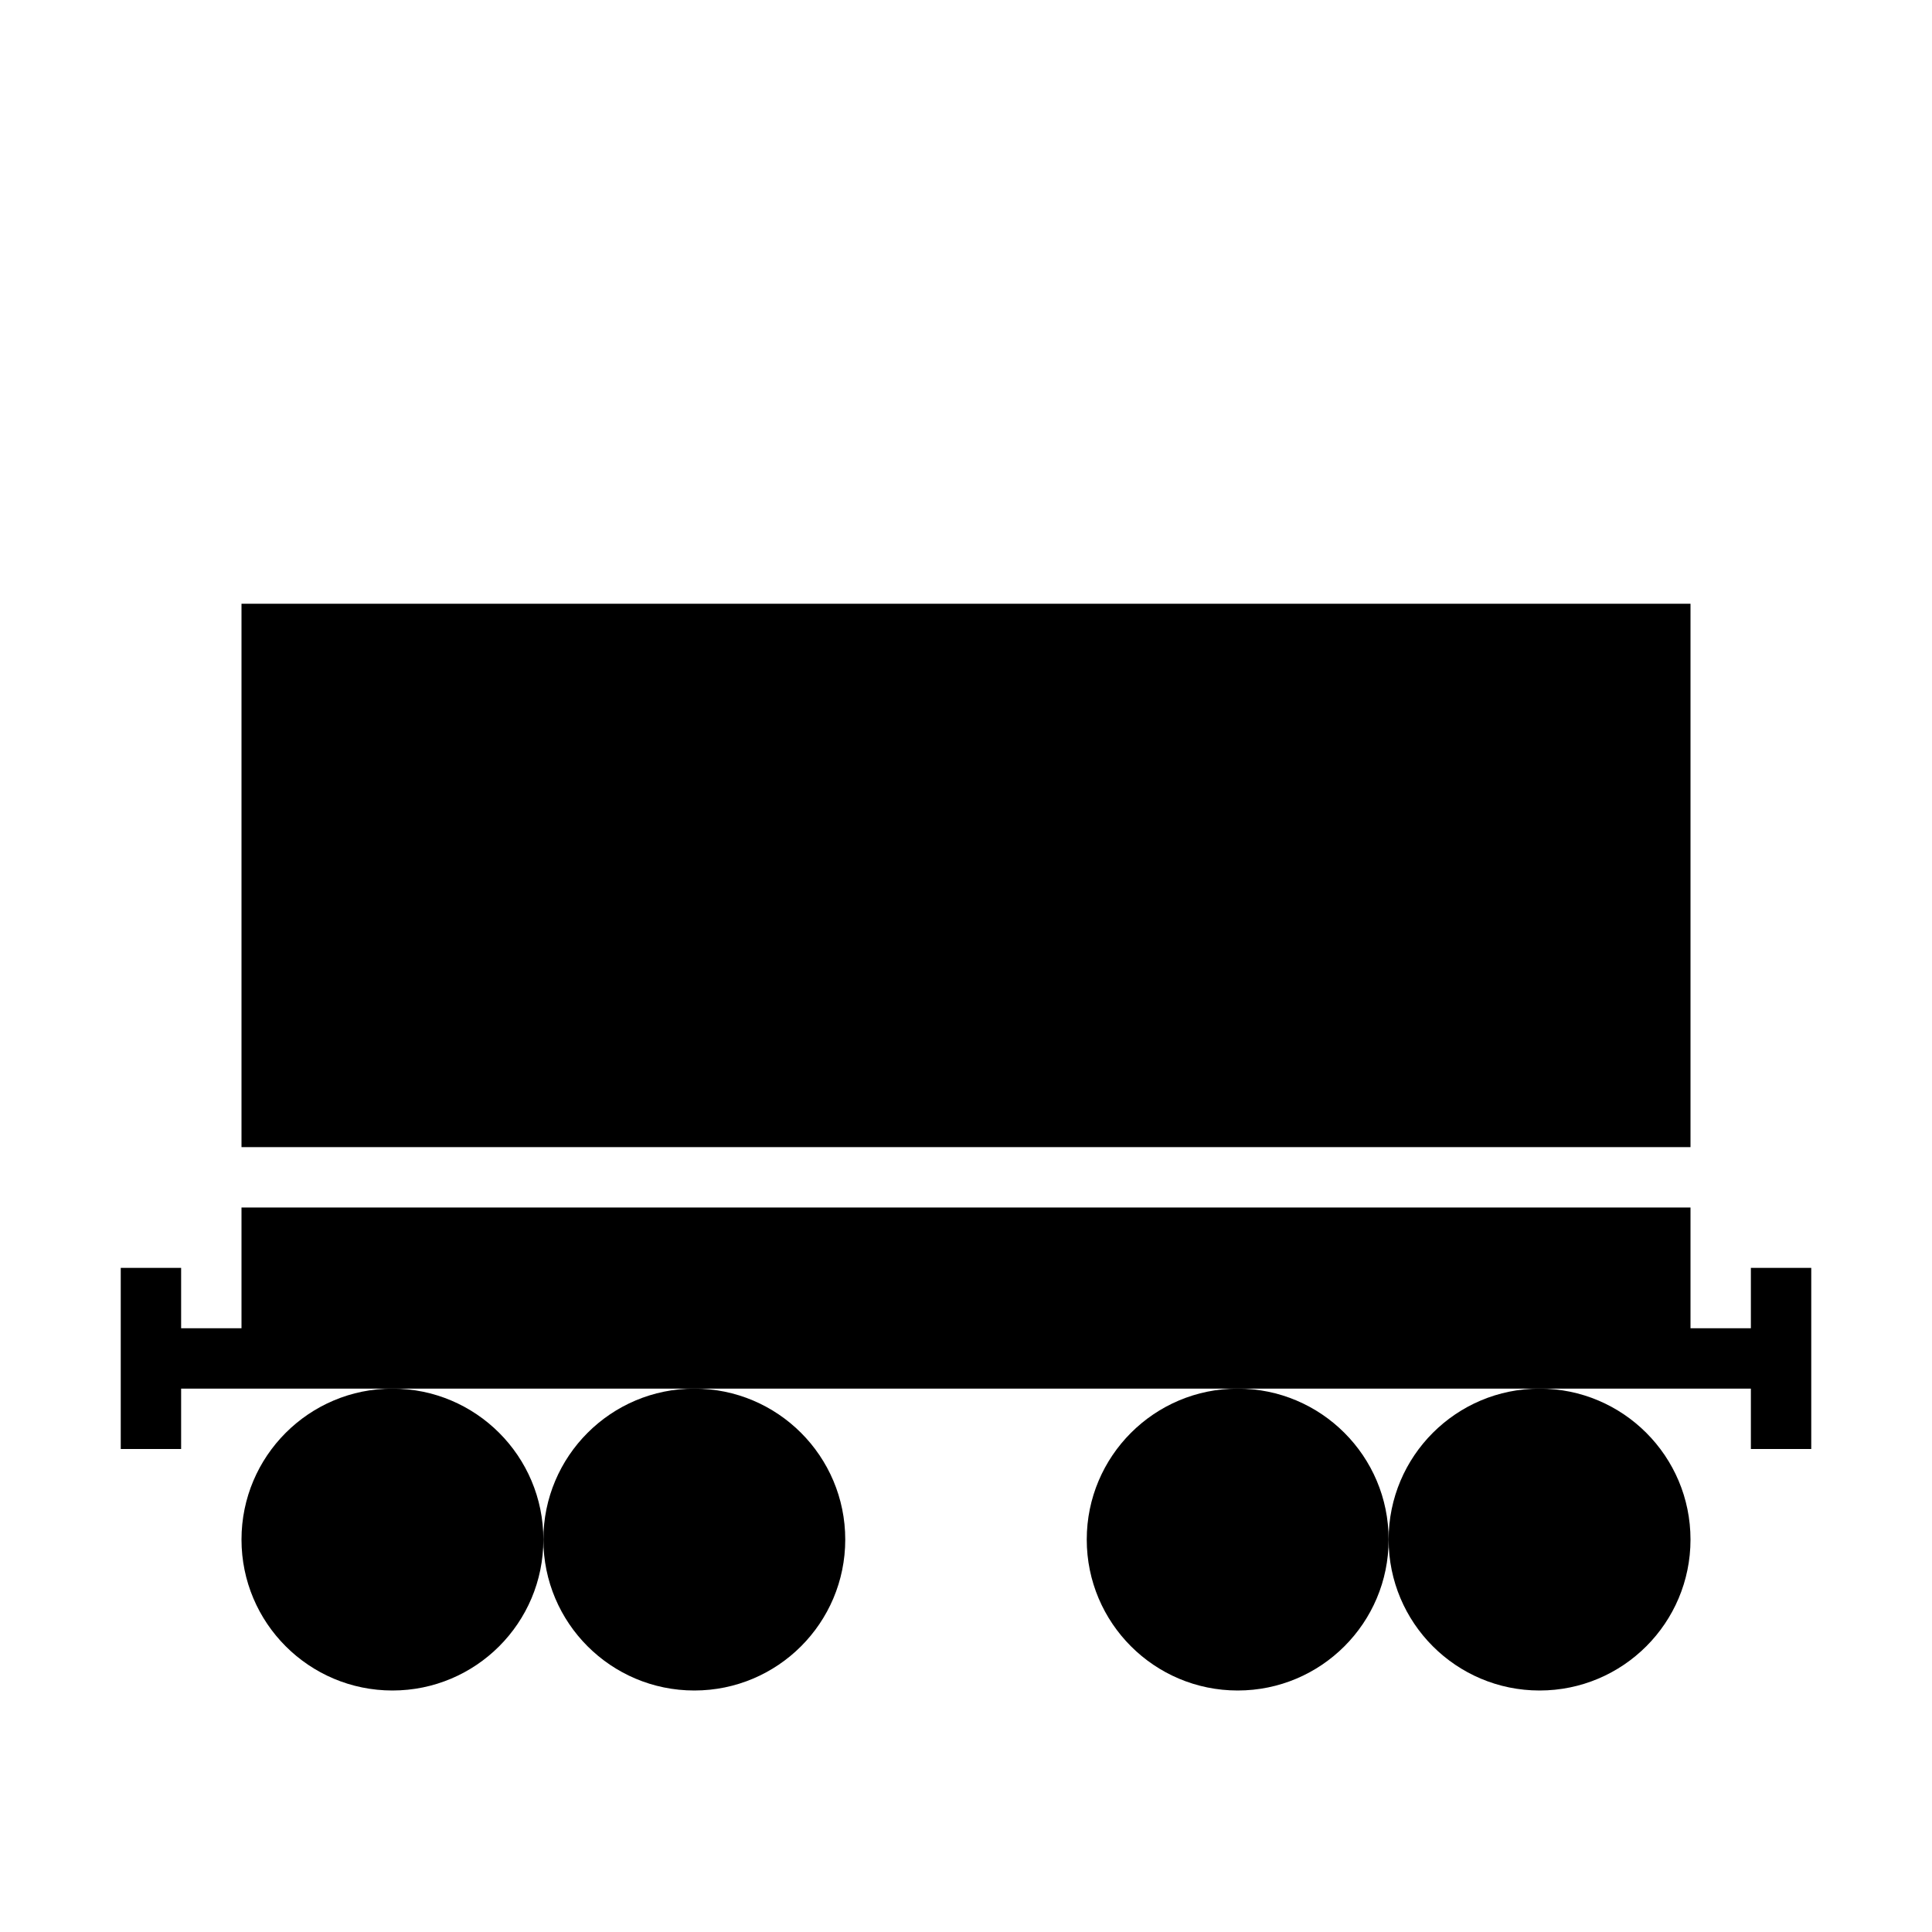 <svg id="symbols" xmlns="http://www.w3.org/2000/svg" viewBox="0 0 32 32"><title>WAGON_28</title><polygon points="29 21 29 22 28 22 28 20 4 20 4 22 3 22 3 21 2 21 2 24 3 24 3 23 4 23 6.5 23 11.5 23 20 23 20.5 23 25.5 23 28 23 29 23 29 24 30 24 30 21 29 21"/><rect x="4" y="10" width="24" height="9"/><circle cx="25.5" cy="25.5" r="2.5"/><circle cx="20.5" cy="25.5" r="2.5"/><circle cx="11.5" cy="25.5" r="2.5"/><circle cx="6.5" cy="25.5" r="2.5"/></svg>